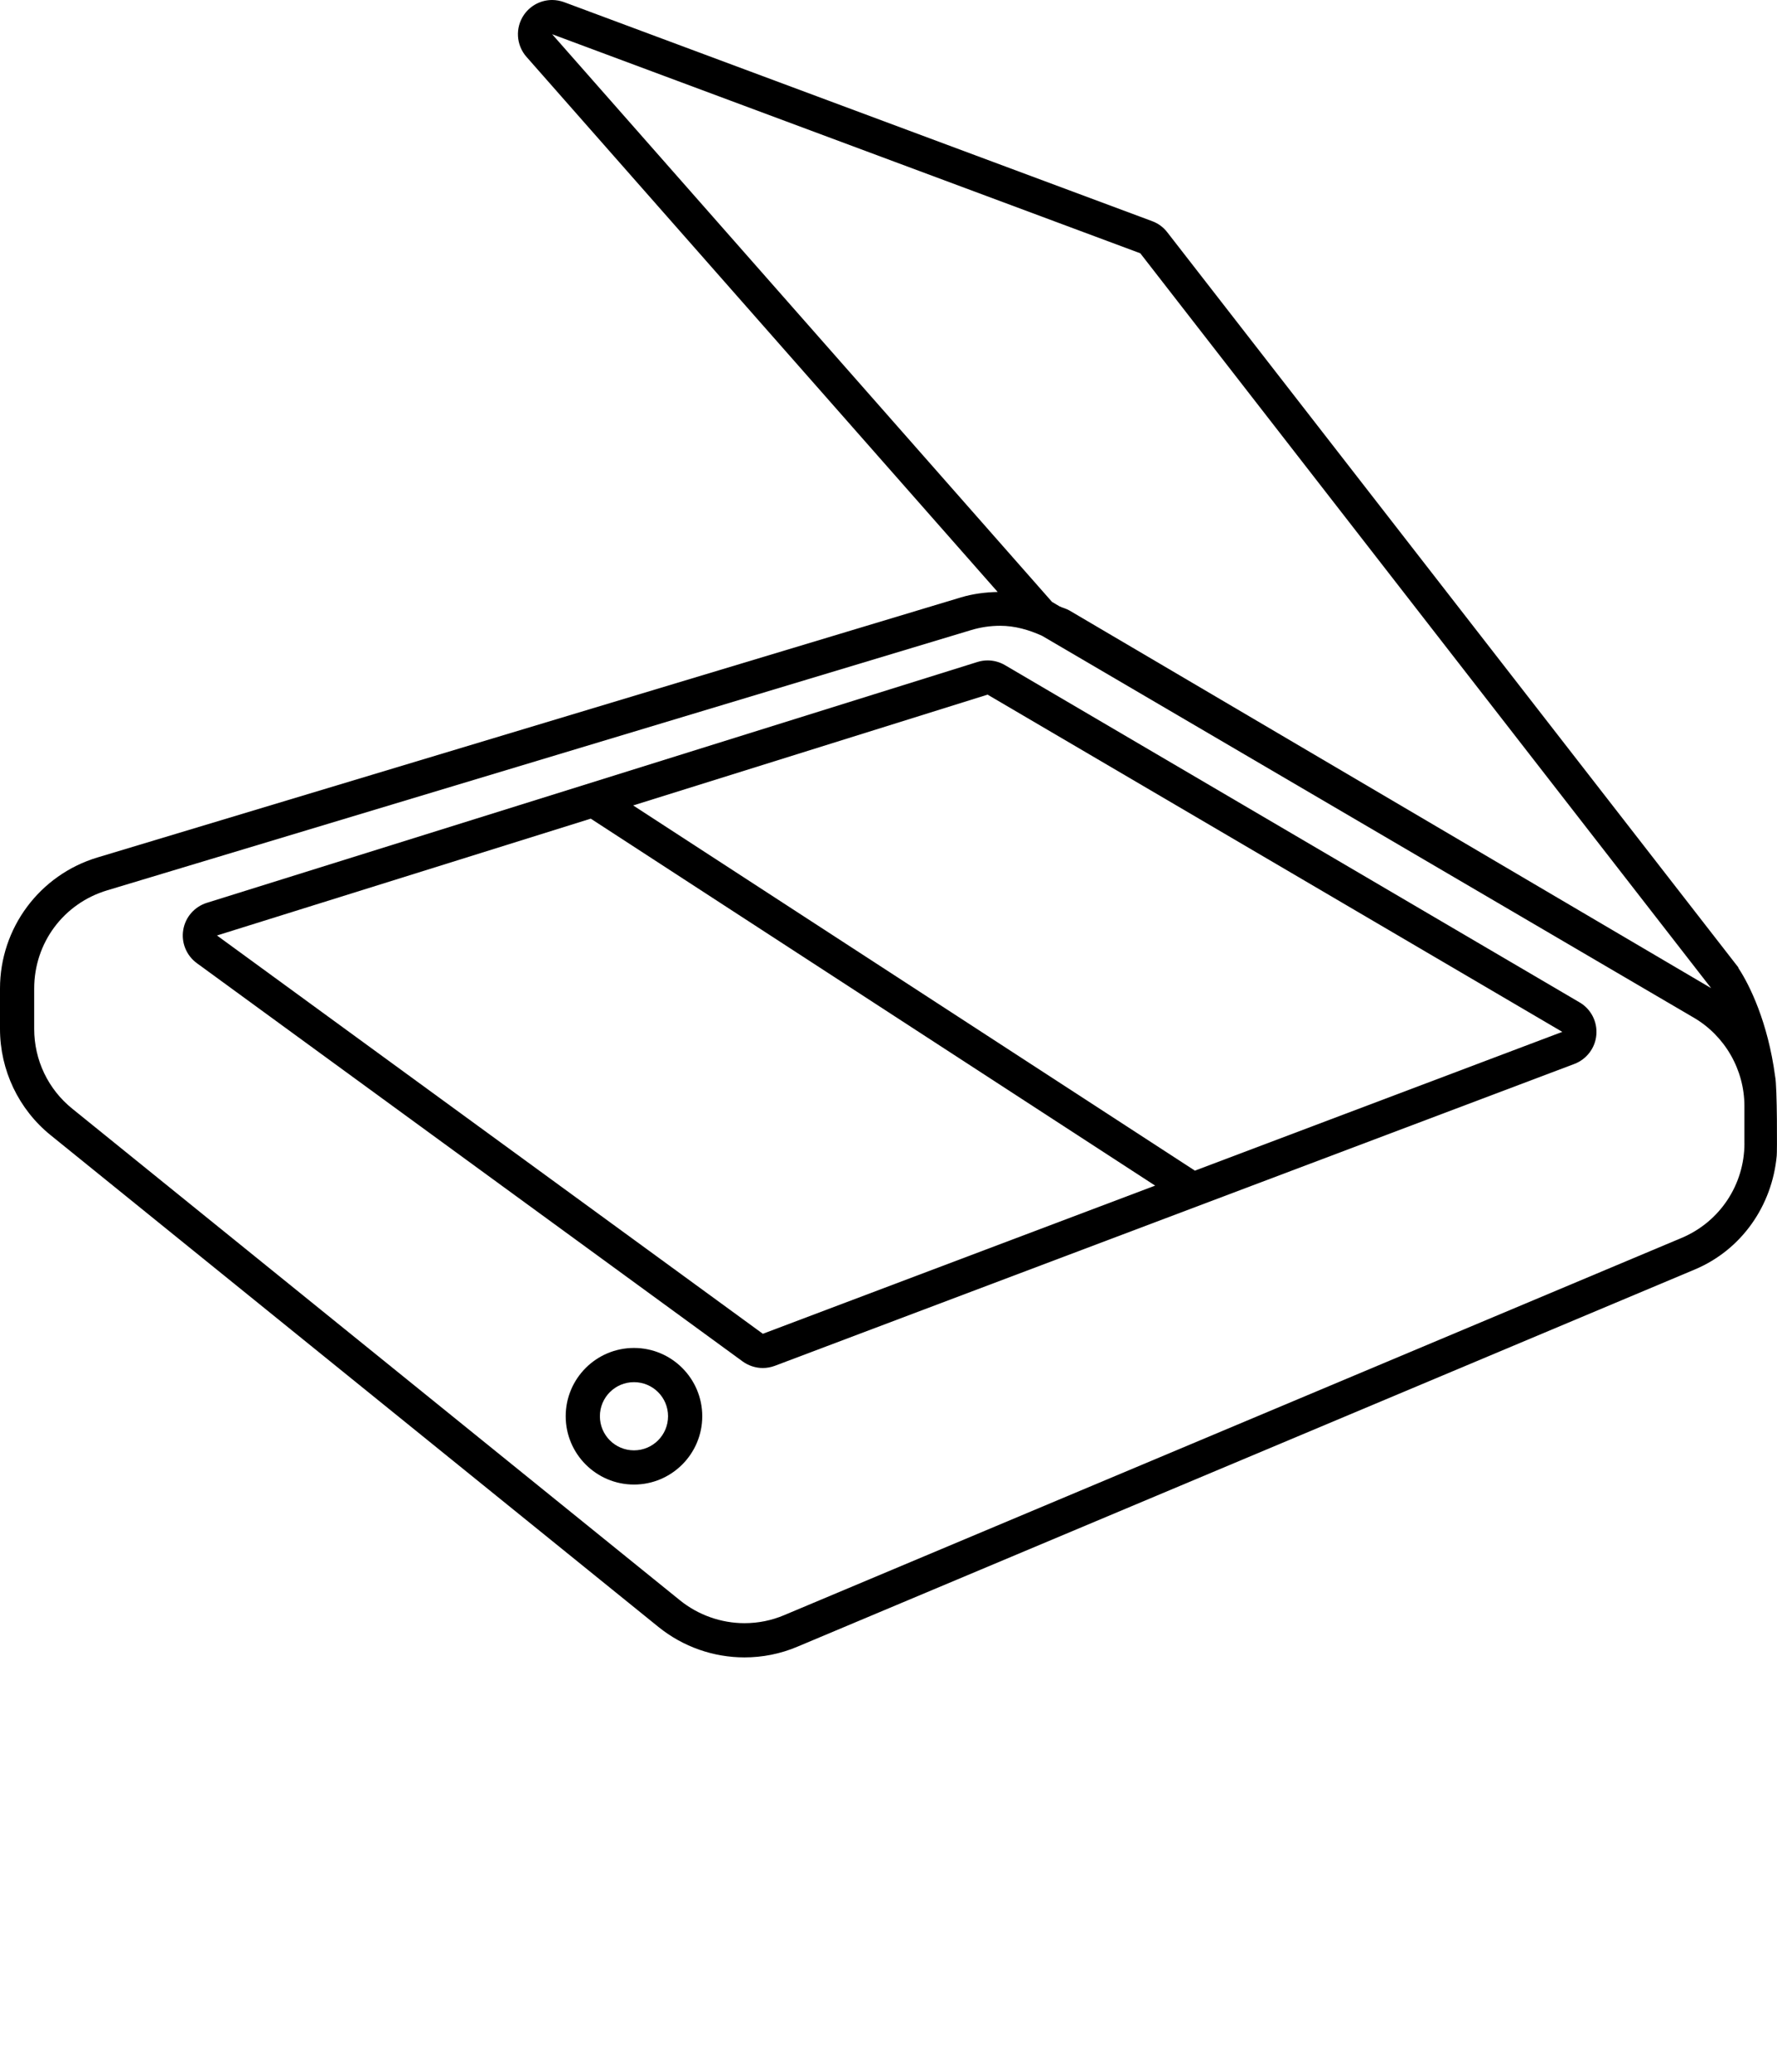 <svg xmlns="http://www.w3.org/2000/svg" xmlns:xlink="http://www.w3.org/1999/xlink" version="1.1" x="0px" y="0px" viewBox="0 0 90 104.889" style="enable-background:new 0 0 90 83.911;" xml:space="preserve"><g><g><path d="M50.895,33.673c-0.268-0.156-0.571-0.237-0.876-0.237c-0.173,0-0.349,0.027-0.518,0.081L10.472,45.711    c-0.623,0.197-1.086,0.725-1.191,1.371c-0.107,0.646,0.159,1.295,0.688,1.682L37.614,68.93c0.301,0.217,0.66,0.332,1.021,0.332    c0.207,0,0.413-0.039,0.613-0.113l40.49-15.283c0.622-0.236,1.059-0.811,1.113-1.475c0.057-0.664-0.274-1.307-0.85-1.641    L50.895,33.673z M38.636,67.529L10.989,47.363l18.931-5.915l28.584,18.579L38.636,67.529z M60.507,59.273    c-0.003-0.008-0.003-0.014-0.01-0.018L32.068,40.779l17.95-5.61l29.108,17.074L60.507,59.273z"/><path d="M89.906,54.506c-0.368-2.781-1.31-4.643-1.82-5.432c-0.013-0.023-0.021-0.033-0.034-0.053    c-0.013-0.014-0.006-0.039-0.02-0.055l-0.18-0.23c-0.058-0.078-0.092-0.119-0.092-0.119l0,0L59.12,11.761    c-0.196-0.257-0.461-0.45-0.762-0.562L28.57,0.109C28.37,0.038,28.167,0,27.965,0c-0.559,0-1.097,0.271-1.429,0.751    c-0.449,0.656-0.396,1.532,0.129,2.128l23.864,27.092c-0.626,0.014-1.255,0.092-1.868,0.277L4.933,43.414    C2.003,44.297,0,46.99,0,50.049v2.045c0,2.09,0.944,4.072,2.571,5.385l30.776,24.891c1.255,1.014,2.798,1.543,4.358,1.543    c0.906,0,1.82-0.176,2.683-0.543l45.447-19.096c2.376-0.998,3.918-3.234,4.151-5.758C90.008,58.447,90.015,54.988,89.906,54.506z     M27.965,1.733l29.788,11.091l28.912,37.206L54.17,30.912c-0.159-0.095-0.342-0.135-0.508-0.213l-0.382-0.227L27.965,1.733z     M88.351,57.885c0,2.098-1.252,3.98-3.185,4.791l-45.45,19.098c-0.637,0.27-1.313,0.406-2.01,0.406    c-1.185,0-2.349-0.414-3.269-1.158L3.661,56.133c-1.226-0.988-1.929-2.463-1.929-4.039v-2.045c0-2.311,1.488-4.311,3.701-4.973    l43.731-13.169c0.484-0.148,0.985-0.224,1.492-0.224c0.741,0,1.452,0.203,2.122,0.508l32.892,19.266l0.114,0.066    c1.584,0.928,2.565,2.643,2.565,4.477V57.885z"/><path d="M32.109,68.246c-1.908,0-3.458,1.549-3.458,3.457s1.55,3.459,3.458,3.459s3.458-1.551,3.458-3.459    S34.018,68.246,32.109,68.246z M32.109,73.43c-0.954,0-1.726-0.771-1.726-1.727c0-0.953,0.771-1.725,1.726-1.725    s1.726,0.771,1.726,1.725C33.835,72.658,33.063,73.43,32.109,73.43z"/></g></g></svg>
